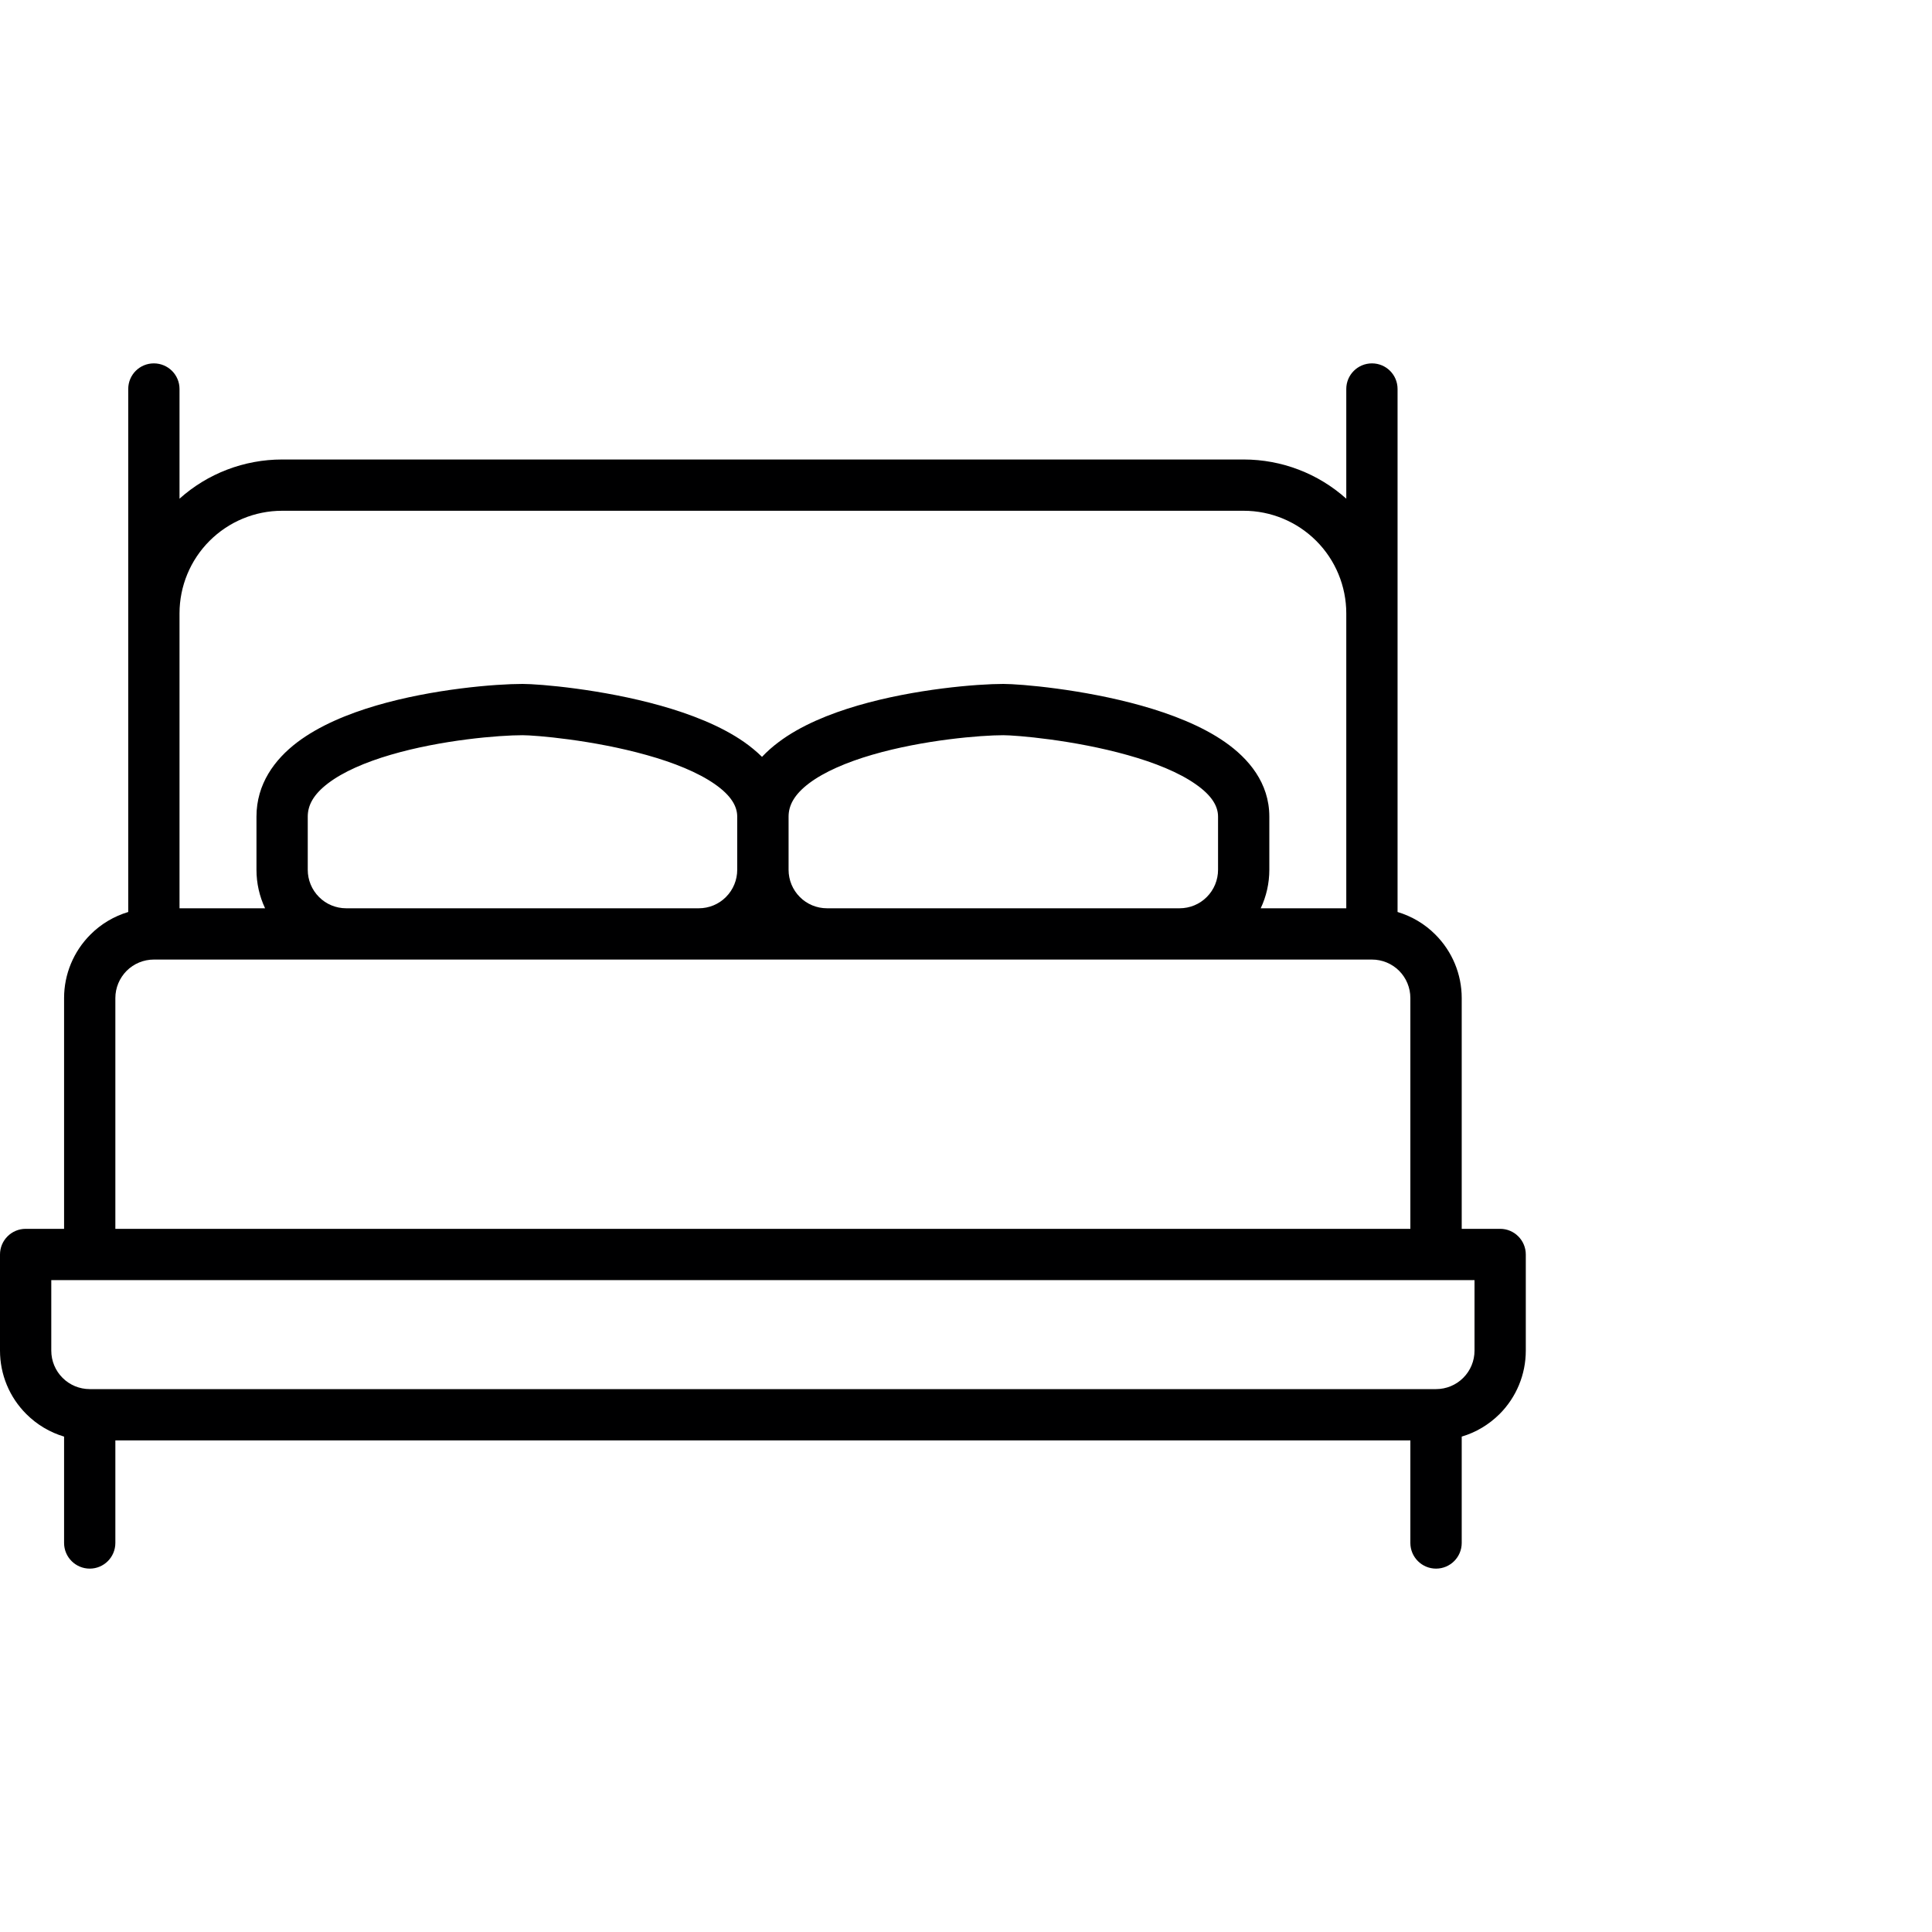 <svg width="24" height="24" viewBox="0 0 24 24" fill="none" xmlns="http://www.w3.org/2000/svg">
<path fill-rule="evenodd" clip-rule="evenodd" d="M1.911 4.514C2.087 4.514 2.23 4.656 2.23 4.832V6.195C2.579 5.882 3.033 5.708 3.504 5.708H15.45C15.921 5.708 16.375 5.882 16.724 6.195V4.832C16.724 4.656 16.867 4.514 17.043 4.514C17.219 4.514 17.361 4.656 17.361 4.832V11.329C17.537 11.382 17.699 11.477 17.831 11.61C18.04 11.819 18.158 12.102 18.158 12.398V15.265H18.636C18.811 15.265 18.954 15.408 18.954 15.584V16.778C18.954 17.074 18.837 17.357 18.628 17.566C18.495 17.698 18.334 17.794 18.158 17.846V19.167C18.158 19.343 18.015 19.486 17.839 19.486C17.663 19.486 17.52 19.343 17.52 19.167V17.893H1.433V19.167C1.433 19.343 1.291 19.486 1.115 19.486C0.939 19.486 0.796 19.343 0.796 19.167V17.846C0.621 17.794 0.459 17.698 0.327 17.566C0.117 17.357 0 17.074 0 16.778V15.584C0 15.408 0.143 15.265 0.319 15.265H0.796V12.398C0.796 12.102 0.914 11.819 1.123 11.61C1.255 11.477 1.417 11.382 1.593 11.329V4.832C1.593 4.656 1.735 4.514 1.911 4.514ZM2.23 11.283H3.293C3.223 11.135 3.186 10.972 3.186 10.805V10.144C3.186 9.739 3.411 9.435 3.691 9.222C3.967 9.013 4.324 8.867 4.675 8.764C5.379 8.558 6.157 8.496 6.491 8.496C6.702 8.496 7.477 8.561 8.207 8.766C8.572 8.869 8.95 9.013 9.244 9.218C9.322 9.273 9.397 9.334 9.466 9.402C9.528 9.336 9.596 9.276 9.668 9.222C9.945 9.012 10.305 8.867 10.657 8.764C11.364 8.558 12.141 8.496 12.463 8.496C12.675 8.496 13.45 8.561 14.18 8.766C14.545 8.869 14.923 9.013 15.217 9.218C15.511 9.423 15.768 9.726 15.768 10.144V10.805C15.768 10.972 15.731 11.135 15.661 11.283H16.724V7.62C16.724 7.282 16.59 6.958 16.351 6.719C16.112 6.48 15.788 6.345 15.45 6.345H3.504C3.166 6.345 2.842 6.48 2.603 6.719C2.364 6.958 2.23 7.282 2.23 7.62V11.283ZM14.653 11.283C14.78 11.283 14.902 11.233 14.991 11.143C15.081 11.053 15.131 10.932 15.131 10.805V10.144C15.131 10.021 15.061 9.886 14.852 9.741C14.644 9.595 14.344 9.474 14.008 9.38C13.336 9.191 12.619 9.133 12.463 9.133C12.188 9.133 11.473 9.19 10.835 9.376C10.516 9.469 10.24 9.588 10.051 9.73C9.866 9.87 9.796 10.005 9.796 10.144V10.805C9.796 10.932 9.846 11.053 9.936 11.143C10.025 11.233 10.147 11.283 10.273 11.283H14.653ZM1.911 11.92C1.785 11.92 1.663 11.97 1.573 12.06C1.484 12.15 1.433 12.271 1.433 12.398V15.265H17.52V12.398C17.52 12.271 17.47 12.15 17.381 12.06C17.291 11.97 17.169 11.92 17.043 11.92H1.911ZM8.681 11.283C8.807 11.283 8.929 11.233 9.018 11.143C9.108 11.053 9.158 10.932 9.158 10.805V10.144C9.158 10.021 9.088 9.886 8.88 9.741C8.671 9.595 8.371 9.474 8.035 9.38C7.363 9.191 6.646 9.133 6.491 9.133C6.203 9.133 5.488 9.19 4.854 9.376C4.536 9.469 4.263 9.588 4.076 9.73C3.893 9.869 3.823 10.004 3.823 10.144V10.805C3.823 10.932 3.873 11.053 3.963 11.143C4.052 11.233 4.174 11.283 4.3 11.283H8.681ZM0.637 15.902V16.778C0.637 16.905 0.687 17.026 0.777 17.116C0.867 17.206 0.988 17.256 1.115 17.256H17.839C17.966 17.256 18.087 17.206 18.177 17.116C18.267 17.026 18.317 16.905 18.317 16.778V15.902H0.637Z" fill="#000001"/>
</svg>
